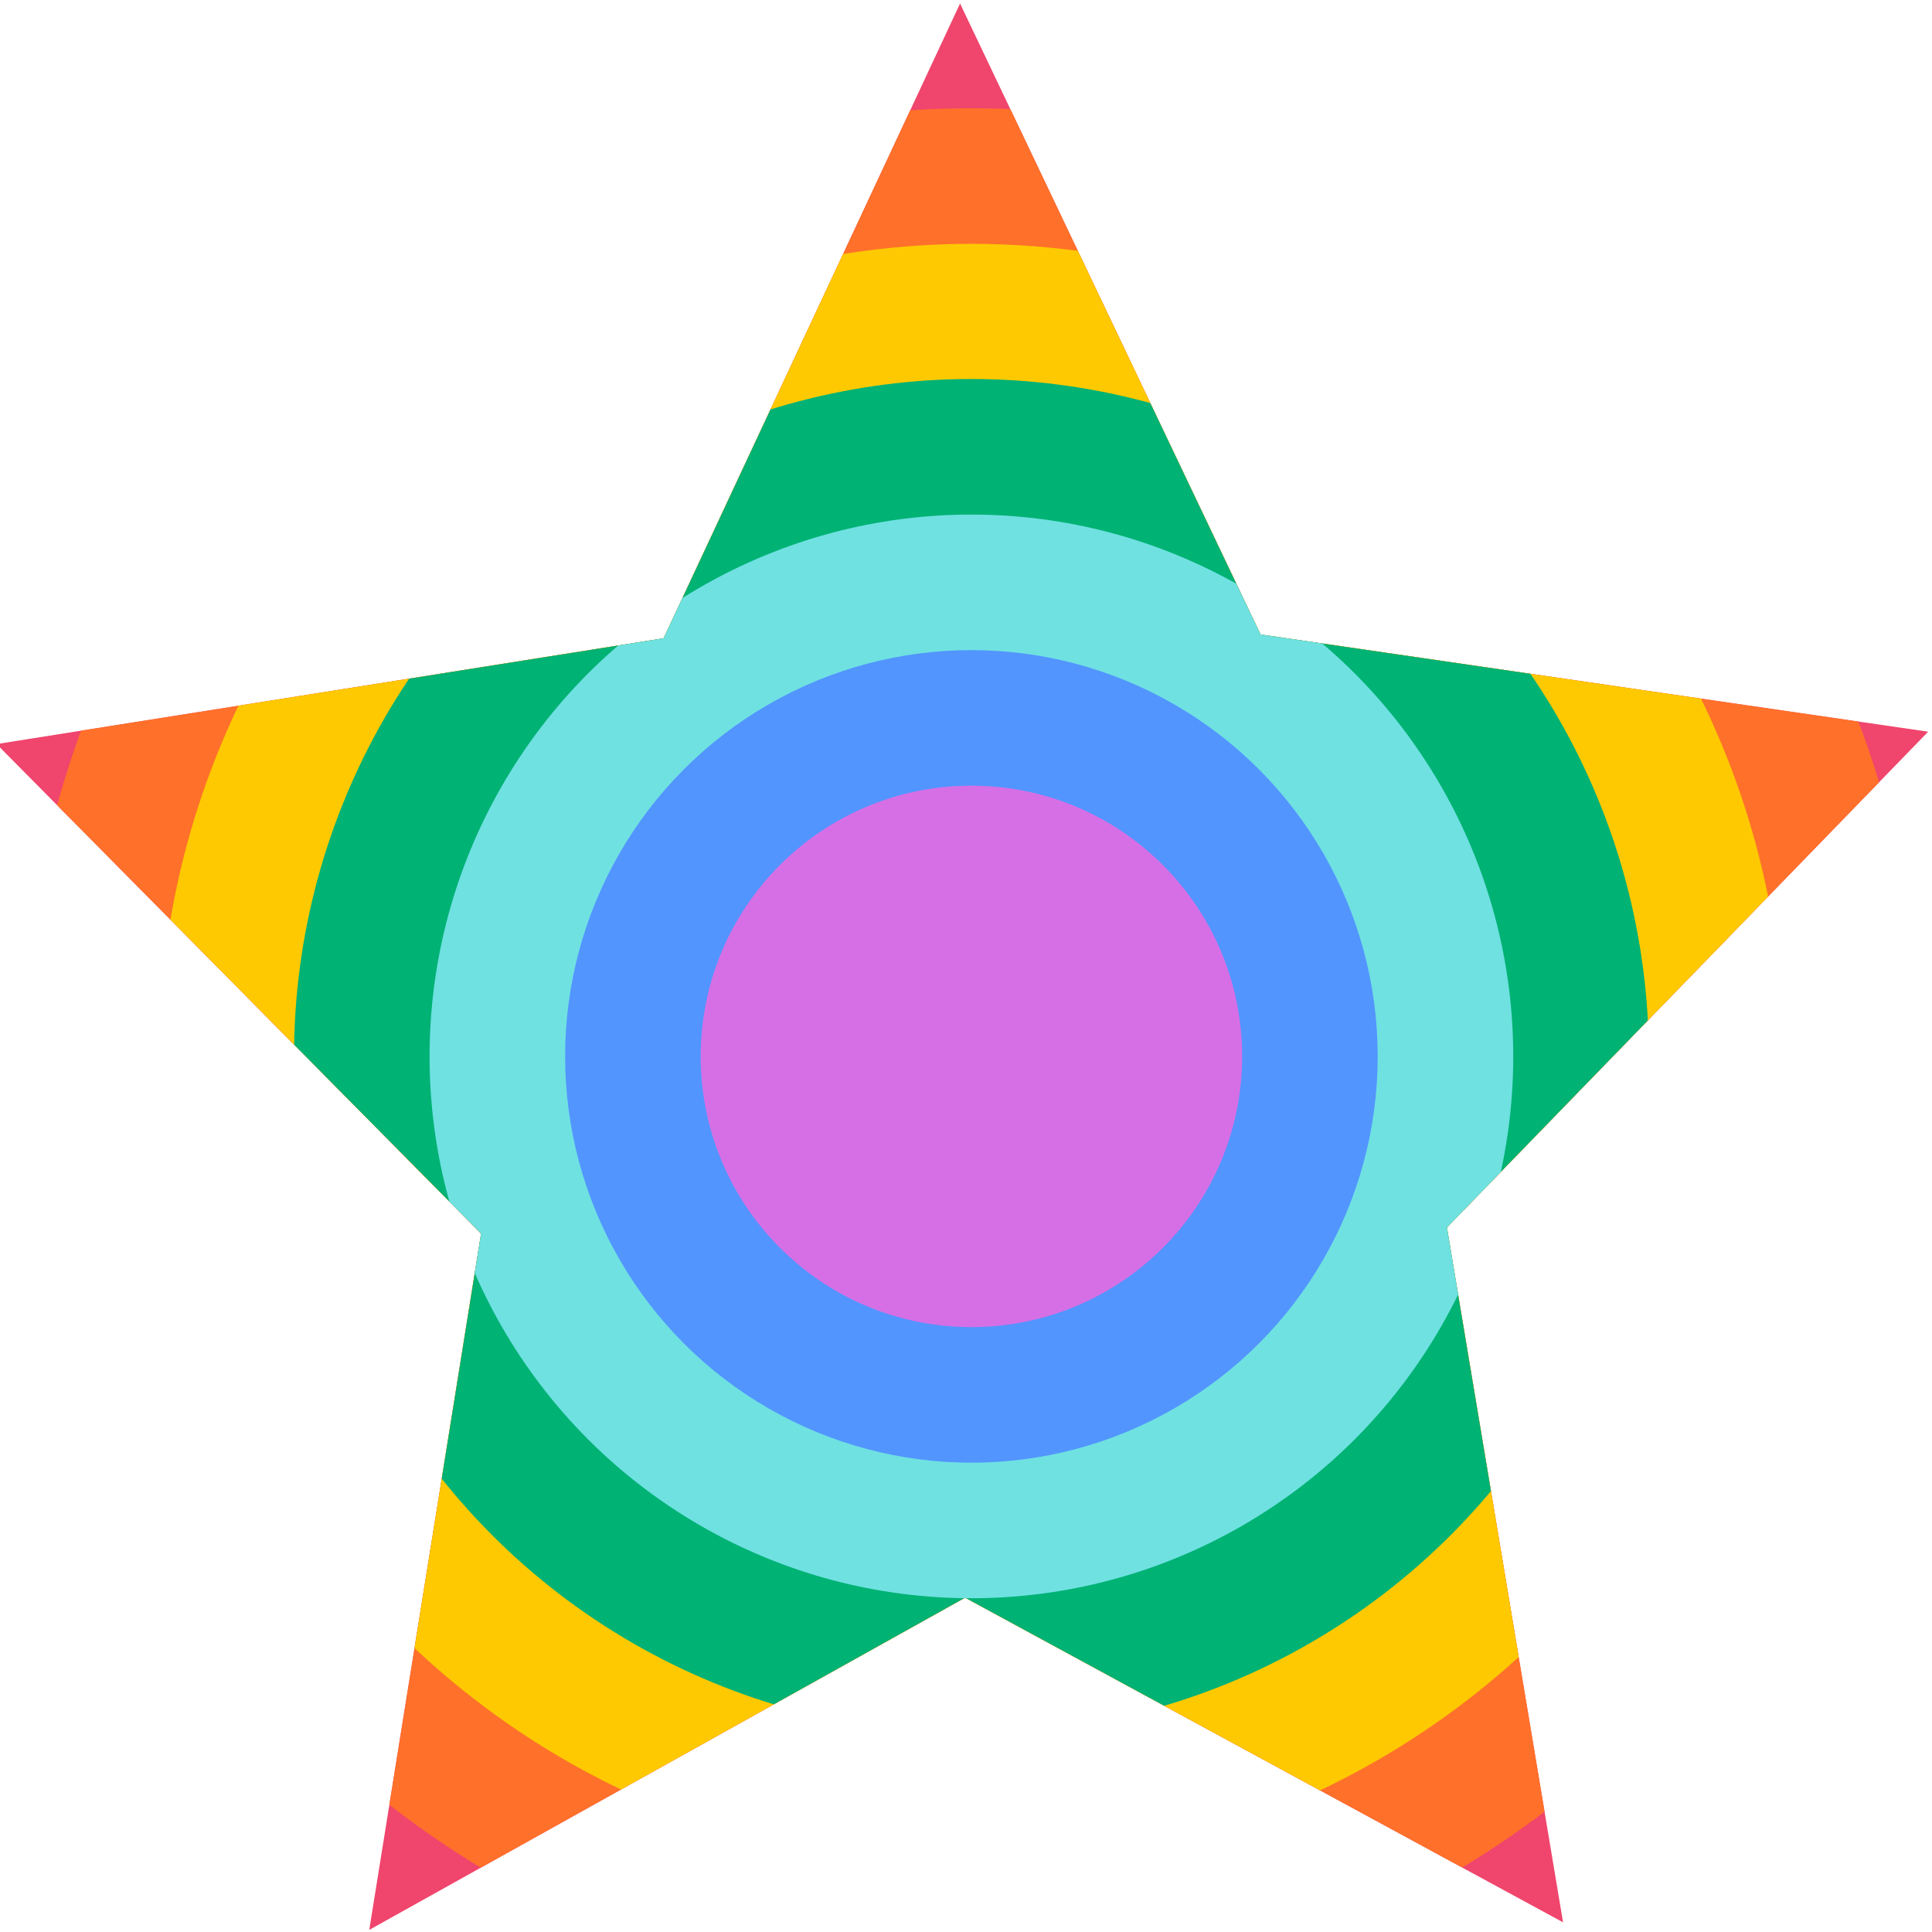 <svg xmlns="http://www.w3.org/2000/svg" width="15.956" height="15.958" viewBox="0 0 4.222 4.222"><defs><clipPath id="a" clipPathUnits="userSpaceOnUse"><path d="m31.78 44.096-.637 18.603L46.106 73.77l-17.89 5.142-5.906 17.652L11.89 81.14l-18.614-.163L4.728 66.302-.869 48.55l17.495 6.356Z" style="fill:none;fill-rule:evenodd;stroke:none;stroke-width:.066;stroke-linecap:square;paint-order:markers stroke fill" transform="matrix(-.016 -.091 .087 -.017 57.008 142.162)"/></clipPath></defs><g clip-path="url(#a)" transform="matrix(.895 0 0 .895 -54.008 -122.35)"><circle cx="62.716" cy="139.283" r="2.646" style="fill:#f0456c;fill-rule:evenodd;stroke-width:.684"/><circle cx="62.716" cy="139.283" r="2.315" style="fill:#ff702a;fill-rule:evenodd;stroke-width:.599"/><circle cx="62.716" cy="139.283" r="1.984" style="fill:#fec901;fill-rule:evenodd;stroke-width:.513"/><circle cx="62.716" cy="139.283" r="1.654" style="fill:#00b274;fill-rule:evenodd;stroke-width:.428"/><circle cx="62.716" cy="139.283" r="1.323" style="fill:#6fe1e1;fill-rule:evenodd;stroke-width:.342"/><circle cx="62.716" cy="139.283" r=".992" style="fill:#5295fe;fill-rule:evenodd;stroke-width:.257"/><circle cx="62.716" cy="139.283" r=".661" style="fill:#d66fe5;fill-rule:evenodd;stroke-width:.171"/></g></svg>